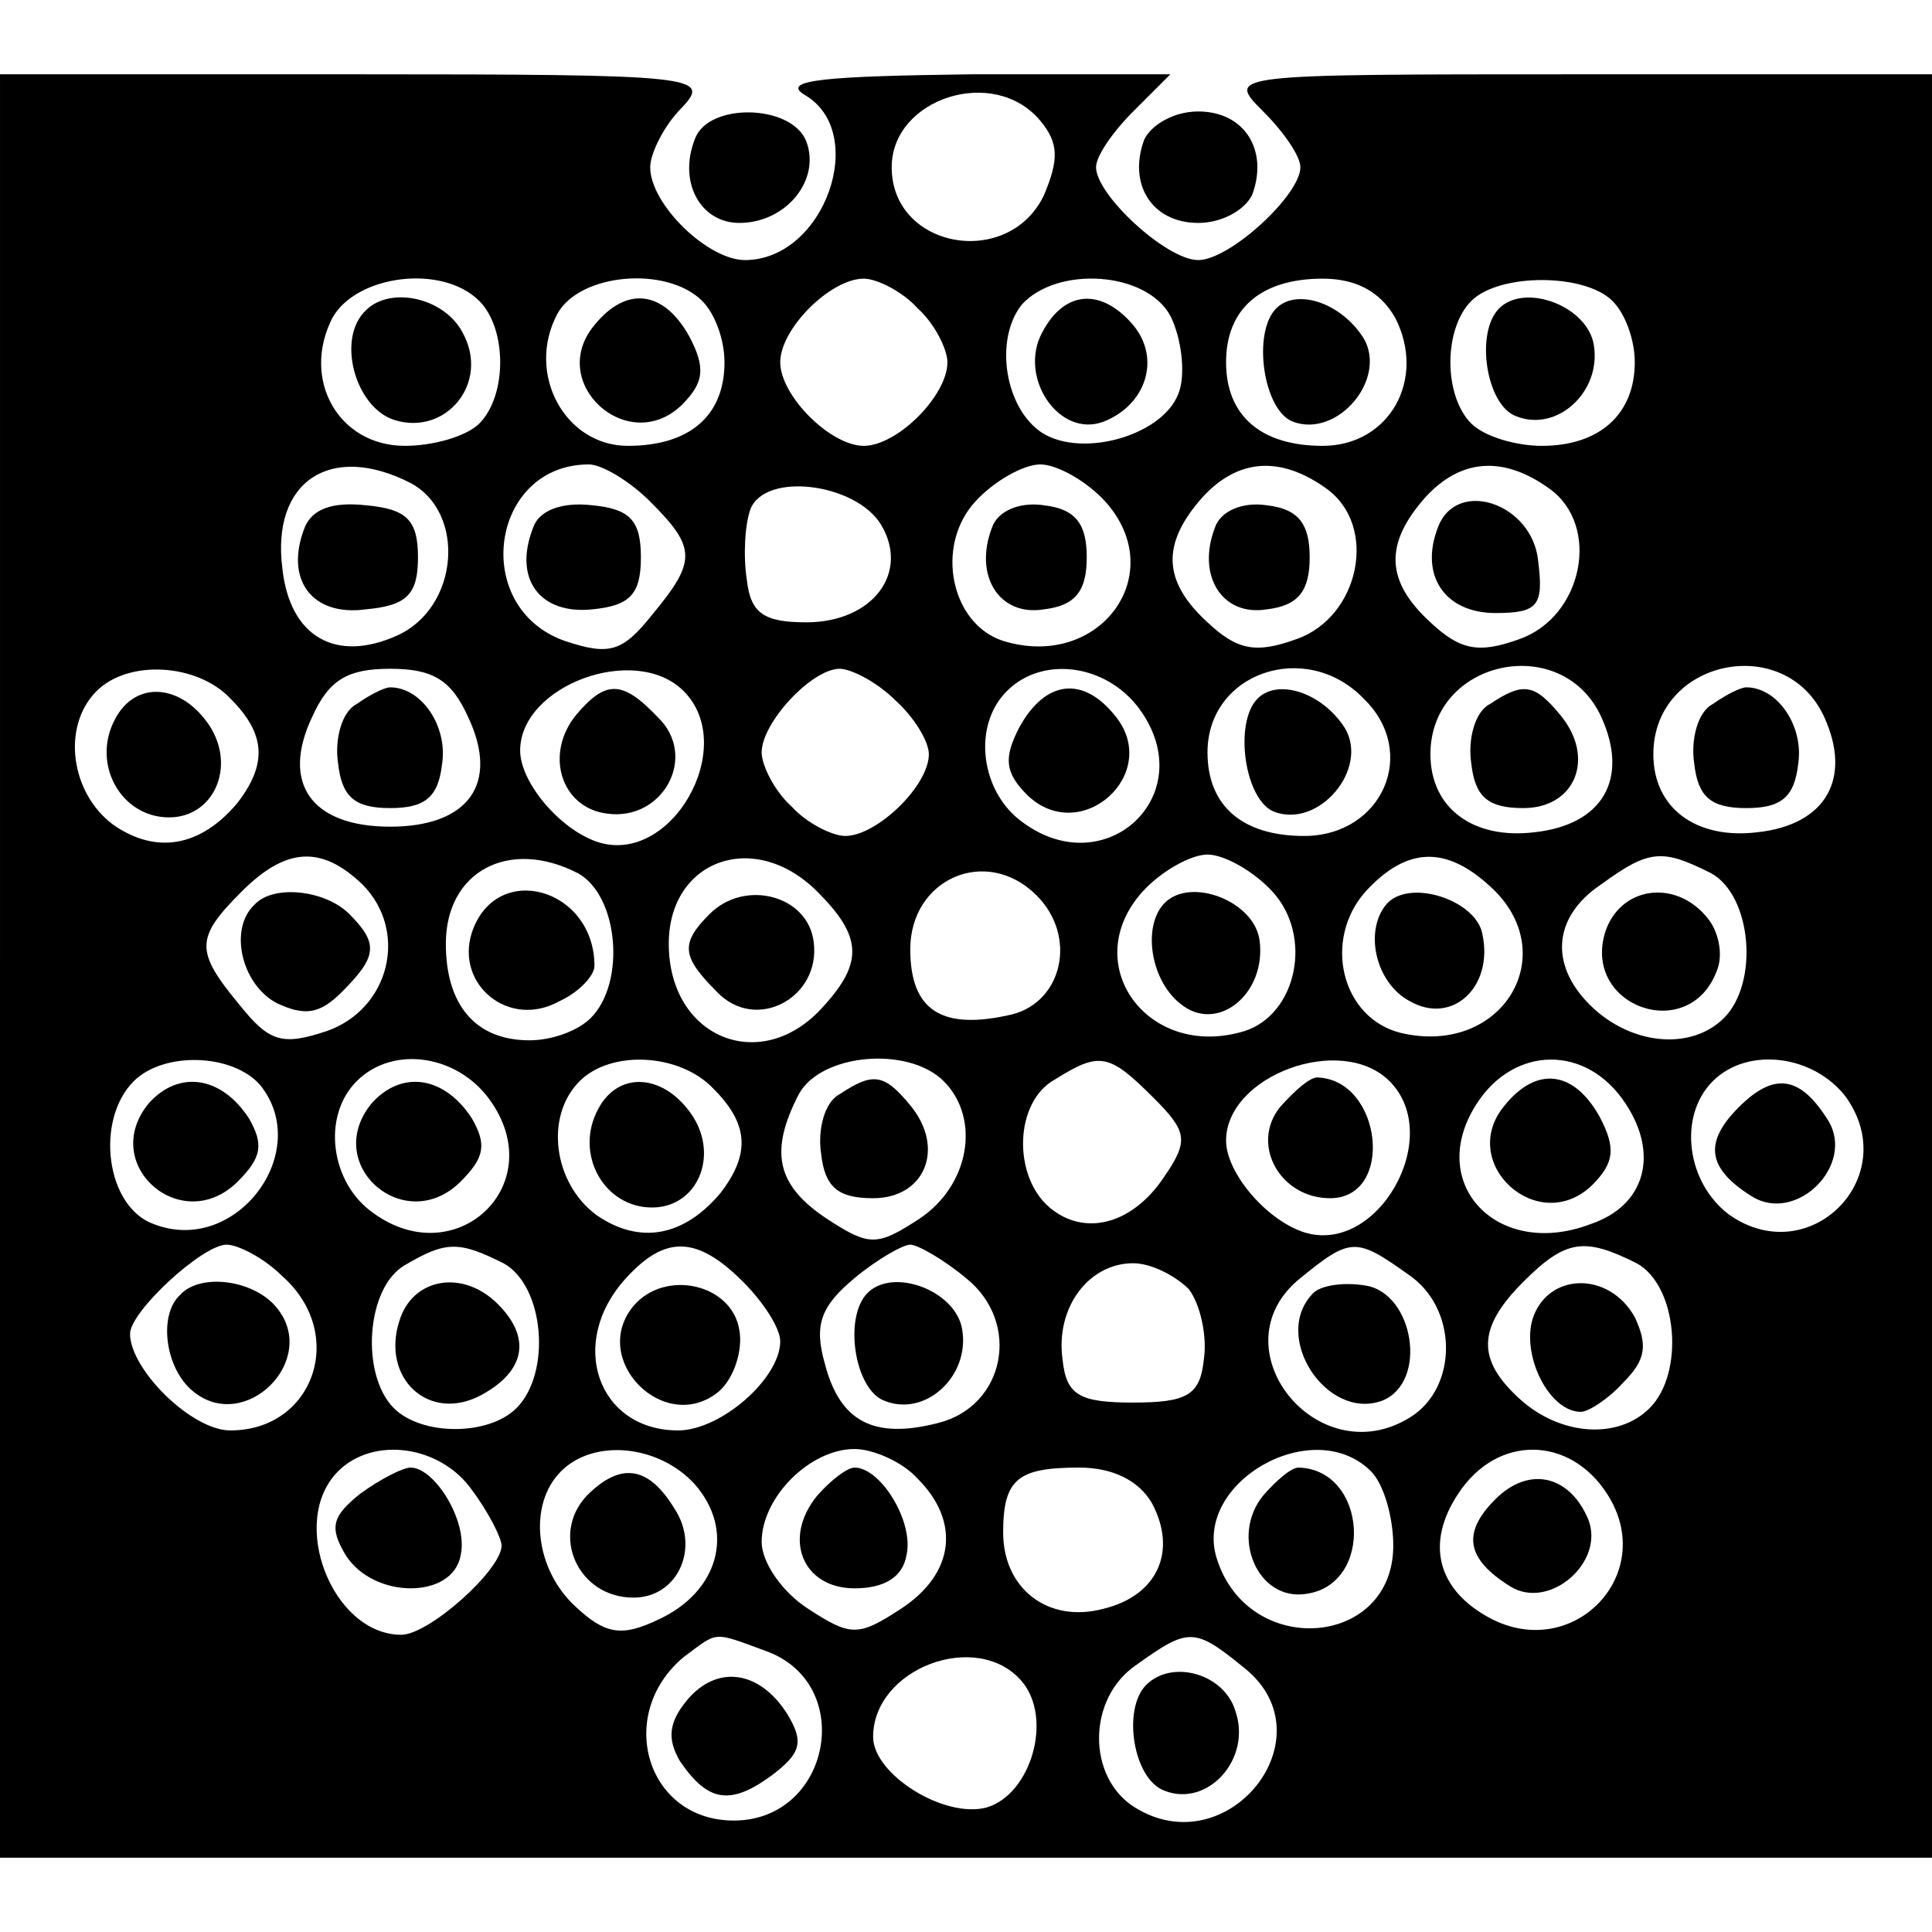 <?xml version="1.0" standalone="no"?>
<!DOCTYPE svg PUBLIC "-//W3C//DTD SVG 20010904//EN"
 "http://www.w3.org/TR/2001/REC-SVG-20010904/DTD/svg10.dtd">
<svg version="1.0" xmlns="http://www.w3.org/2000/svg"
 width="104pt" height="104pt" viewBox="0 0 104 104"
 preserveAspectRatio="xMidYMid meet">
<g transform="translate(0,104) scale(0.1,-0.1)"
fill="#000000" stroke="none">
<path d="M0 520 l0 -480 520 0 520 0 0 480 0 480 -190 0 c-190 0 -190 0 -170
-20 11 -11 20 -24 20 -30 0 -15 -38 -50 -55 -50 -17 0 -55 35 -55 50 0 6 9 19
20 30 l20 20 -107 0 c-78 -1 -103 -3 -90 -11 35 -20 11 -89 -32 -89 -20 0 -51
30 -51 50 0 7 7 22 17 32 16 17 9 18 -175 18 l-192 0 0 -480z m560 455 c10
-12 10 -21 2 -40 -19 -40 -82 -29 -82 15 0 37 55 55 80 25z m-302 -97 c15 -15
15 -51 0 -66 -7 -7 -25 -12 -40 -12 -36 0 -56 36 -39 69 13 23 59 29 79 9z
m120 0 c7 -7 12 -21 12 -33 0 -29 -19 -45 -52 -45 -34 0 -55 39 -38 71 12 22
59 26 78 7z m116 -4 c9 -8 16 -22 16 -29 0 -18 -27 -45 -45 -45 -18 0 -45 27
-45 45 0 18 27 45 45 45 7 0 21 -7 29 -16z m136 -4 c6 -12 8 -30 5 -40 -7 -24
-52 -37 -74 -23 -20 13 -26 50 -11 69 19 21 67 18 80 -6z m121 -1 c17 -33 -3
-69 -39 -69 -33 0 -52 16 -52 45 0 29 19 45 52 45 18 0 31 -7 39 -21z m117 9
c7 -7 12 -21 12 -33 0 -28 -19 -45 -50 -45 -14 0 -31 5 -38 12 -15 15 -15 51
0 66 15 15 61 15 76 0z m-647 -98 c30 -16 26 -67 -7 -82 -33 -15 -58 -1 -62
36 -6 47 26 68 69 46z m129 -10 c25 -25 25 -32 1 -61 -16 -20 -23 -22 -47 -14
-51 18 -40 95 13 95 7 0 22 -9 33 -20z m245 0 c35 -39 -3 -91 -55 -75 -28 9
-37 51 -15 75 10 11 26 20 35 20 9 0 25 -9 35 -20z m119 7 c28 -20 18 -69 -16
-81 -22 -8 -32 -6 -48 9 -24 22 -25 42 -3 67 19 21 42 23 67 5z m120 0 c28
-20 18 -69 -16 -81 -22 -8 -32 -6 -48 9 -24 22 -25 42 -3 67 19 21 42 23 67 5z
m-360 -19 c16 -26 -4 -53 -40 -53 -23 0 -30 5 -32 23 -2 13 -1 30 2 38 8 20
56 14 70 -8z m-350 -94 c19 -19 20 -35 4 -56 -20 -24 -44 -28 -67 -12 -23 17
-28 53 -9 72 17 17 54 15 72 -4z m128 -10 c17 -36 0 -59 -42 -59 -42 0 -59 23
-42 59 9 20 19 26 42 26 23 0 33 -6 42 -26z m116 14 c30 -30 -7 -95 -47 -81
-20 7 -41 32 -41 49 0 35 62 58 88 32z m114 -5 c10 -9 18 -22 18 -29 0 -17
-28 -44 -45 -44 -7 0 -21 7 -29 16 -9 8 -16 22 -16 29 0 16 27 45 42 45 6 0
20 -7 30 -17z m133 -7 c30 -45 -20 -91 -64 -59 -23 16 -28 52 -9 71 20 20 56
14 73 -12z m119 8 c30 -29 10 -74 -32 -74 -33 0 -52 16 -52 45 0 43 53 61 84
29z m128 -10 c15 -33 1 -58 -36 -62 -33 -4 -56 13 -56 42 0 51 71 66 92 20z
m120 0 c15 -33 1 -58 -36 -62 -33 -4 -56 13 -56 42 0 51 71 66 92 20z m-787
-90 c25 -25 15 -67 -19 -79 -24 -8 -31 -6 -47 14 -24 29 -24 36 1 61 24 24 43
25 65 4z m116 6 c22 -12 26 -59 7 -78 -7 -7 -21 -12 -33 -12 -29 0 -45 19 -45
52 0 39 34 57 71 38z m129 -10 c24 -24 25 -38 3 -62 -33 -37 -83 -17 -83 34 0
45 46 62 80 28z m245 0 c22 -24 13 -66 -15 -75 -52 -16 -90 36 -55 75 10 11
26 20 35 20 9 0 25 -9 35 -20z m117 3 c40 -36 7 -92 -48 -79 -32 8 -42 50 -19
76 22 24 43 25 67 3z m119 7 c22 -12 26 -59 7 -78 -17 -17 -48 -15 -70 5 -24
22 -23 49 4 67 26 19 33 19 59 6z m-363 -12 c22 -22 14 -57 -13 -64 -38 -9
-55 2 -55 35 0 38 41 56 68 29z m-418 -102 c29 -36 -13 -92 -57 -75 -26 9 -32
56 -11 77 16 16 53 15 68 -2z m125 -10 c30 -45 -20 -91 -64 -59 -23 16 -28 52
-9 71 20 20 56 14 73 -12z m119 8 c19 -19 20 -35 4 -56 -20 -24 -44 -28 -67
-12 -23 17 -28 53 -9 72 17 17 54 15 72 -4z m124 4 c20 -20 14 -56 -13 -74
-23 -15 -27 -15 -50 0 -27 18 -31 36 -15 67 12 22 59 26 78 7z m113 -9 c18
-18 19 -23 6 -42 -17 -26 -43 -33 -62 -17 -20 17 -19 57 3 69 24 15 29 14 53
-10z m127 9 c30 -30 -7 -95 -47 -81 -20 7 -41 32 -41 49 0 35 62 58 88 32z
m127 -12 c18 -27 11 -55 -19 -65 -50 -19 -89 22 -61 65 20 31 59 32 80 0z
m119 3 c30 -43 -20 -93 -63 -63 -23 17 -28 53 -9 72 19 19 55 14 72 -9z m-842
-96 c35 -31 17 -83 -28 -83 -21 0 -54 33 -54 52 0 12 39 48 52 48 6 0 20 -7
30 -17z m119 7 c22 -12 26 -59 7 -78 -15 -15 -51 -15 -66 0 -18 18 -15 65 6
77 22 13 29 13 53 1z m129 -10 c11 -11 20 -25 20 -32 0 -20 -32 -48 -55 -48
-43 0 -60 47 -28 82 21 23 38 23 63 -2z m120 2 c30 -24 21 -69 -15 -78 -35 -9
-53 1 -61 32 -6 21 -2 31 16 46 12 10 26 18 30 18 4 0 18 -8 30 -18z m238 2
c27 -18 27 -61 1 -77 -50 -31 -105 38 -59 75 27 22 30 22 58 2z m123 6 c22
-12 26 -59 7 -78 -17 -17 -48 -15 -70 5 -23 21 -23 38 2 63 23 23 33 24 61 10z
m-241 -14 c6 -8 10 -25 8 -38 -2 -19 -9 -23 -38 -23 -29 0 -36 4 -38 23 -4 28
14 52 38 52 10 0 23 -7 30 -14z m-386 -108 c9 -12 16 -26 16 -30 0 -13 -39
-48 -54 -48 -37 0 -61 61 -34 88 19 19 55 14 72 -10z m120 3 c22 -25 13 -58
-20 -73 -19 -9 -28 -8 -44 7 -22 20 -26 55 -8 73 18 18 53 14 72 -7z m120 3
c23 -23 20 -51 -9 -70 -23 -15 -27 -15 -50 0 -14 9 -25 25 -25 36 0 24 26 50
50 50 10 0 26 -7 34 -16z m244 4 c7 -7 12 -25 12 -40 0 -55 -78 -61 -95 -7
-13 41 52 78 83 47z m127 -12 c28 -43 -18 -91 -63 -67 -28 15 -35 40 -17 67
21 32 60 31 80 0z m-245 -5 c14 -26 3 -50 -26 -57 -30 -8 -54 11 -54 41 0 29
8 35 41 35 18 0 32 -7 39 -19z m-207 -80 c48 -18 34 -91 -18 -91 -47 0 -64 57
-27 88 19 14 15 14 45 3z m257 -9 c46 -37 -9 -106 -59 -75 -26 16 -26 59 1 77
28 20 31 20 58 -2z m-120 -7 c17 -20 5 -61 -19 -68 -23 -6 -61 18 -61 38 0 37
56 58 80 30z"/>
<path d="M197 873 c-16 -15 -6 -52 15 -59 28 -9 52 20 37 47 -10 19 -39 25
-52 12z"/>
<path d="M320 865 c-26 -31 18 -71 47 -43 12 12 13 20 4 37 -14 25 -34 27 -51
6z"/>
<path d="M561 861 c-13 -24 9 -57 33 -48 23 9 31 34 16 52 -17 20 -37 19 -49
-4z"/>
<path d="M687 874 c-13 -13 -7 -55 9 -61 24 -9 51 23 38 45 -12 19 -36 27 -47
16z"/>
<path d="M807 874 c-13 -13 -7 -52 9 -58 22 -9 46 13 42 38 -3 21 -37 34 -51
20z"/>
<path d="M164 756 c-11 -28 4 -48 33 -44 22 2 28 8 28 28 0 20 -6 26 -28 28
-18 2 -29 -2 -33 -12z"/>
<path d="M287 756 c-11 -28 4 -47 32 -44 20 2 26 8 26 28 0 20 -6 26 -26 28
-17 2 -29 -3 -32 -12z"/>
<path d="M534 756 c-10 -26 4 -48 28 -44 17 2 23 10 23 28 0 18 -6 26 -23 28
-13 2 -25 -3 -28 -12z"/>
<path d="M654 756 c-10 -26 4 -48 28 -44 17 2 23 10 23 28 0 18 -6 26 -23 28
-13 2 -25 -3 -28 -12z"/>
<path d="M774 756 c-10 -26 4 -46 31 -46 23 0 26 4 23 28 -3 31 -44 45 -54 18z"/>
<path d="M62 653 c-13 -24 3 -53 29 -53 24 0 36 27 22 49 -15 23 -40 25 -51 4z"/>
<path d="M192 661 c-8 -4 -12 -19 -10 -32 2 -18 9 -24 28 -24 19 0 26 6 28 24
3 20 -11 41 -28 41 -3 0 -11 -4 -18 -9z"/>
<path d="M310 655 c-17 -21 -8 -50 17 -53 30 -4 49 31 27 52 -19 20 -28 20
-44 1z"/>
<path d="M549 649 c-9 -17 -8 -25 4 -37 29 -28 73 12 47 43 -17 21 -37 19 -51
-6z"/>
<path d="M677 664 c-13 -13 -7 -55 9 -61 24 -9 51 23 38 45 -12 19 -36 27 -47
16z"/>
<path d="M802 661 c-8 -4 -12 -19 -10 -32 2 -18 9 -24 28 -24 28 0 39 27 20
50 -14 17 -20 18 -38 6z"/>
<path d="M922 661 c-8 -4 -12 -19 -10 -32 2 -18 9 -24 28 -24 19 0 26 6 28 24
3 20 -11 41 -28 41 -3 0 -11 -4 -18 -9z"/>
<path d="M137 553 c-14 -13 -7 -43 12 -53 15 -7 23 -6 35 6 19 19 20 26 4 42
-13 13 -41 16 -51 5z"/>
<path d="M254 538 c-9 -28 20 -52 47 -37 11 5 19 14 19 19 0 42 -53 57 -66 18z"/>
<path d="M382 548 c-16 -16 -15 -23 4 -42 21 -22 56 -3 52 27 -3 25 -37 34
-56 15z"/>
<path d="M627 554 c-12 -12 -8 -41 8 -54 20 -17 47 5 43 34 -3 21 -37 34 -51
20z"/>
<path d="M747 554 c-13 -14 -7 -43 12 -53 23 -13 45 8 39 36 -3 18 -38 30 -51
17z"/>
<path d="M864 538 c-12 -40 45 -60 60 -21 4 9 1 22 -5 29 -17 21 -47 17 -55
-8z"/>
<path d="M80 446 c-27 -33 18 -72 48 -42 13 13 14 20 6 34 -15 23 -38 26 -54
8z"/>
<path d="M200 446 c-27 -33 18 -72 48 -42 13 13 14 20 6 34 -15 23 -38 26 -54
8z"/>
<path d="M322 443 c-13 -24 3 -53 29 -53 24 0 36 27 22 49 -15 23 -40 25 -51
4z"/>
<path d="M452 451 c-8 -4 -12 -19 -10 -32 2 -18 9 -24 28 -24 28 0 39 27 20
50 -14 17 -20 18 -38 6z"/>
<path d="M689 444 c-16 -20 0 -49 27 -49 35 0 28 64 -7 65 -4 0 -12 -7 -20
-16z"/>
<path d="M810 445 c-26 -31 18 -71 47 -43 12 12 13 20 4 37 -14 25 -34 27 -51
6z"/>
<path d="M936 444 c-19 -19 -17 -33 7 -48 24 -15 56 17 41 41 -15 24 -29 26
-48 7z"/>
<path d="M97 343 c-12 -11 -8 -40 7 -52 28 -23 68 17 45 45 -12 15 -41 19 -52
7z"/>
<path d="M215 329 c-10 -31 16 -55 44 -40 24 13 27 31 9 49 -19 19 -46 14 -53
-9z"/>
<path d="M341 337 c-24 -29 17 -70 46 -46 8 7 13 22 11 33 -4 25 -40 33 -57
13z"/>
<path d="M467 344 c-13 -13 -7 -52 9 -58 22 -9 46 13 42 38 -3 21 -37 34 -51
20z"/>
<path d="M707 344 c-23 -23 7 -69 37 -58 25 10 17 58 -9 62 -12 2 -24 0 -28
-4z"/>
<path d="M825 330 c-6 -20 9 -50 26 -50 4 0 15 7 23 16 12 12 13 20 6 35 -14
25 -47 24 -55 -1z"/>
<path d="M194 236 c-15 -12 -17 -18 -8 -33 15 -24 58 -24 62 0 4 18 -14 47
-27 47 -4 0 -16 -6 -27 -14z"/>
<path d="M316 235 c-20 -21 -5 -55 25 -55 24 0 36 27 22 48 -14 23 -29 25 -47
7z"/>
<path d="M440 235 c-19 -23 -8 -50 20 -50 16 0 26 6 28 18 4 18 -14 47 -28 47
-4 0 -13 -7 -20 -15z"/>
<path d="M680 235 c-18 -22 -3 -57 23 -53 37 5 33 67 -4 68 -4 0 -12 -7 -19
-15z"/>
<path d="M805 233 c-18 -18 -16 -32 8 -47 21 -13 51 13 42 36 -10 24 -32 29
-50 11z"/>
<path d="M370 125 c-10 -12 -11 -21 -4 -33 15 -22 27 -24 49 -8 16 12 18 18 9
33 -15 24 -38 27 -54 8z"/>
<path d="M617 133 c-13 -13 -7 -51 10 -57 23 -9 47 17 38 43 -6 20 -34 28 -48
14z"/>
<path d="M374 965 c-9 -23 3 -45 24 -45 25 0 44 23 36 44 -8 20 -53 21 -60 1z"/>
<path d="M616 965 c-9 -24 4 -45 29 -45 13 0 25 7 29 15 9 24 -4 45 -29 45
-13 0 -25 -7 -29 -15z"/>
</g>
</svg>
